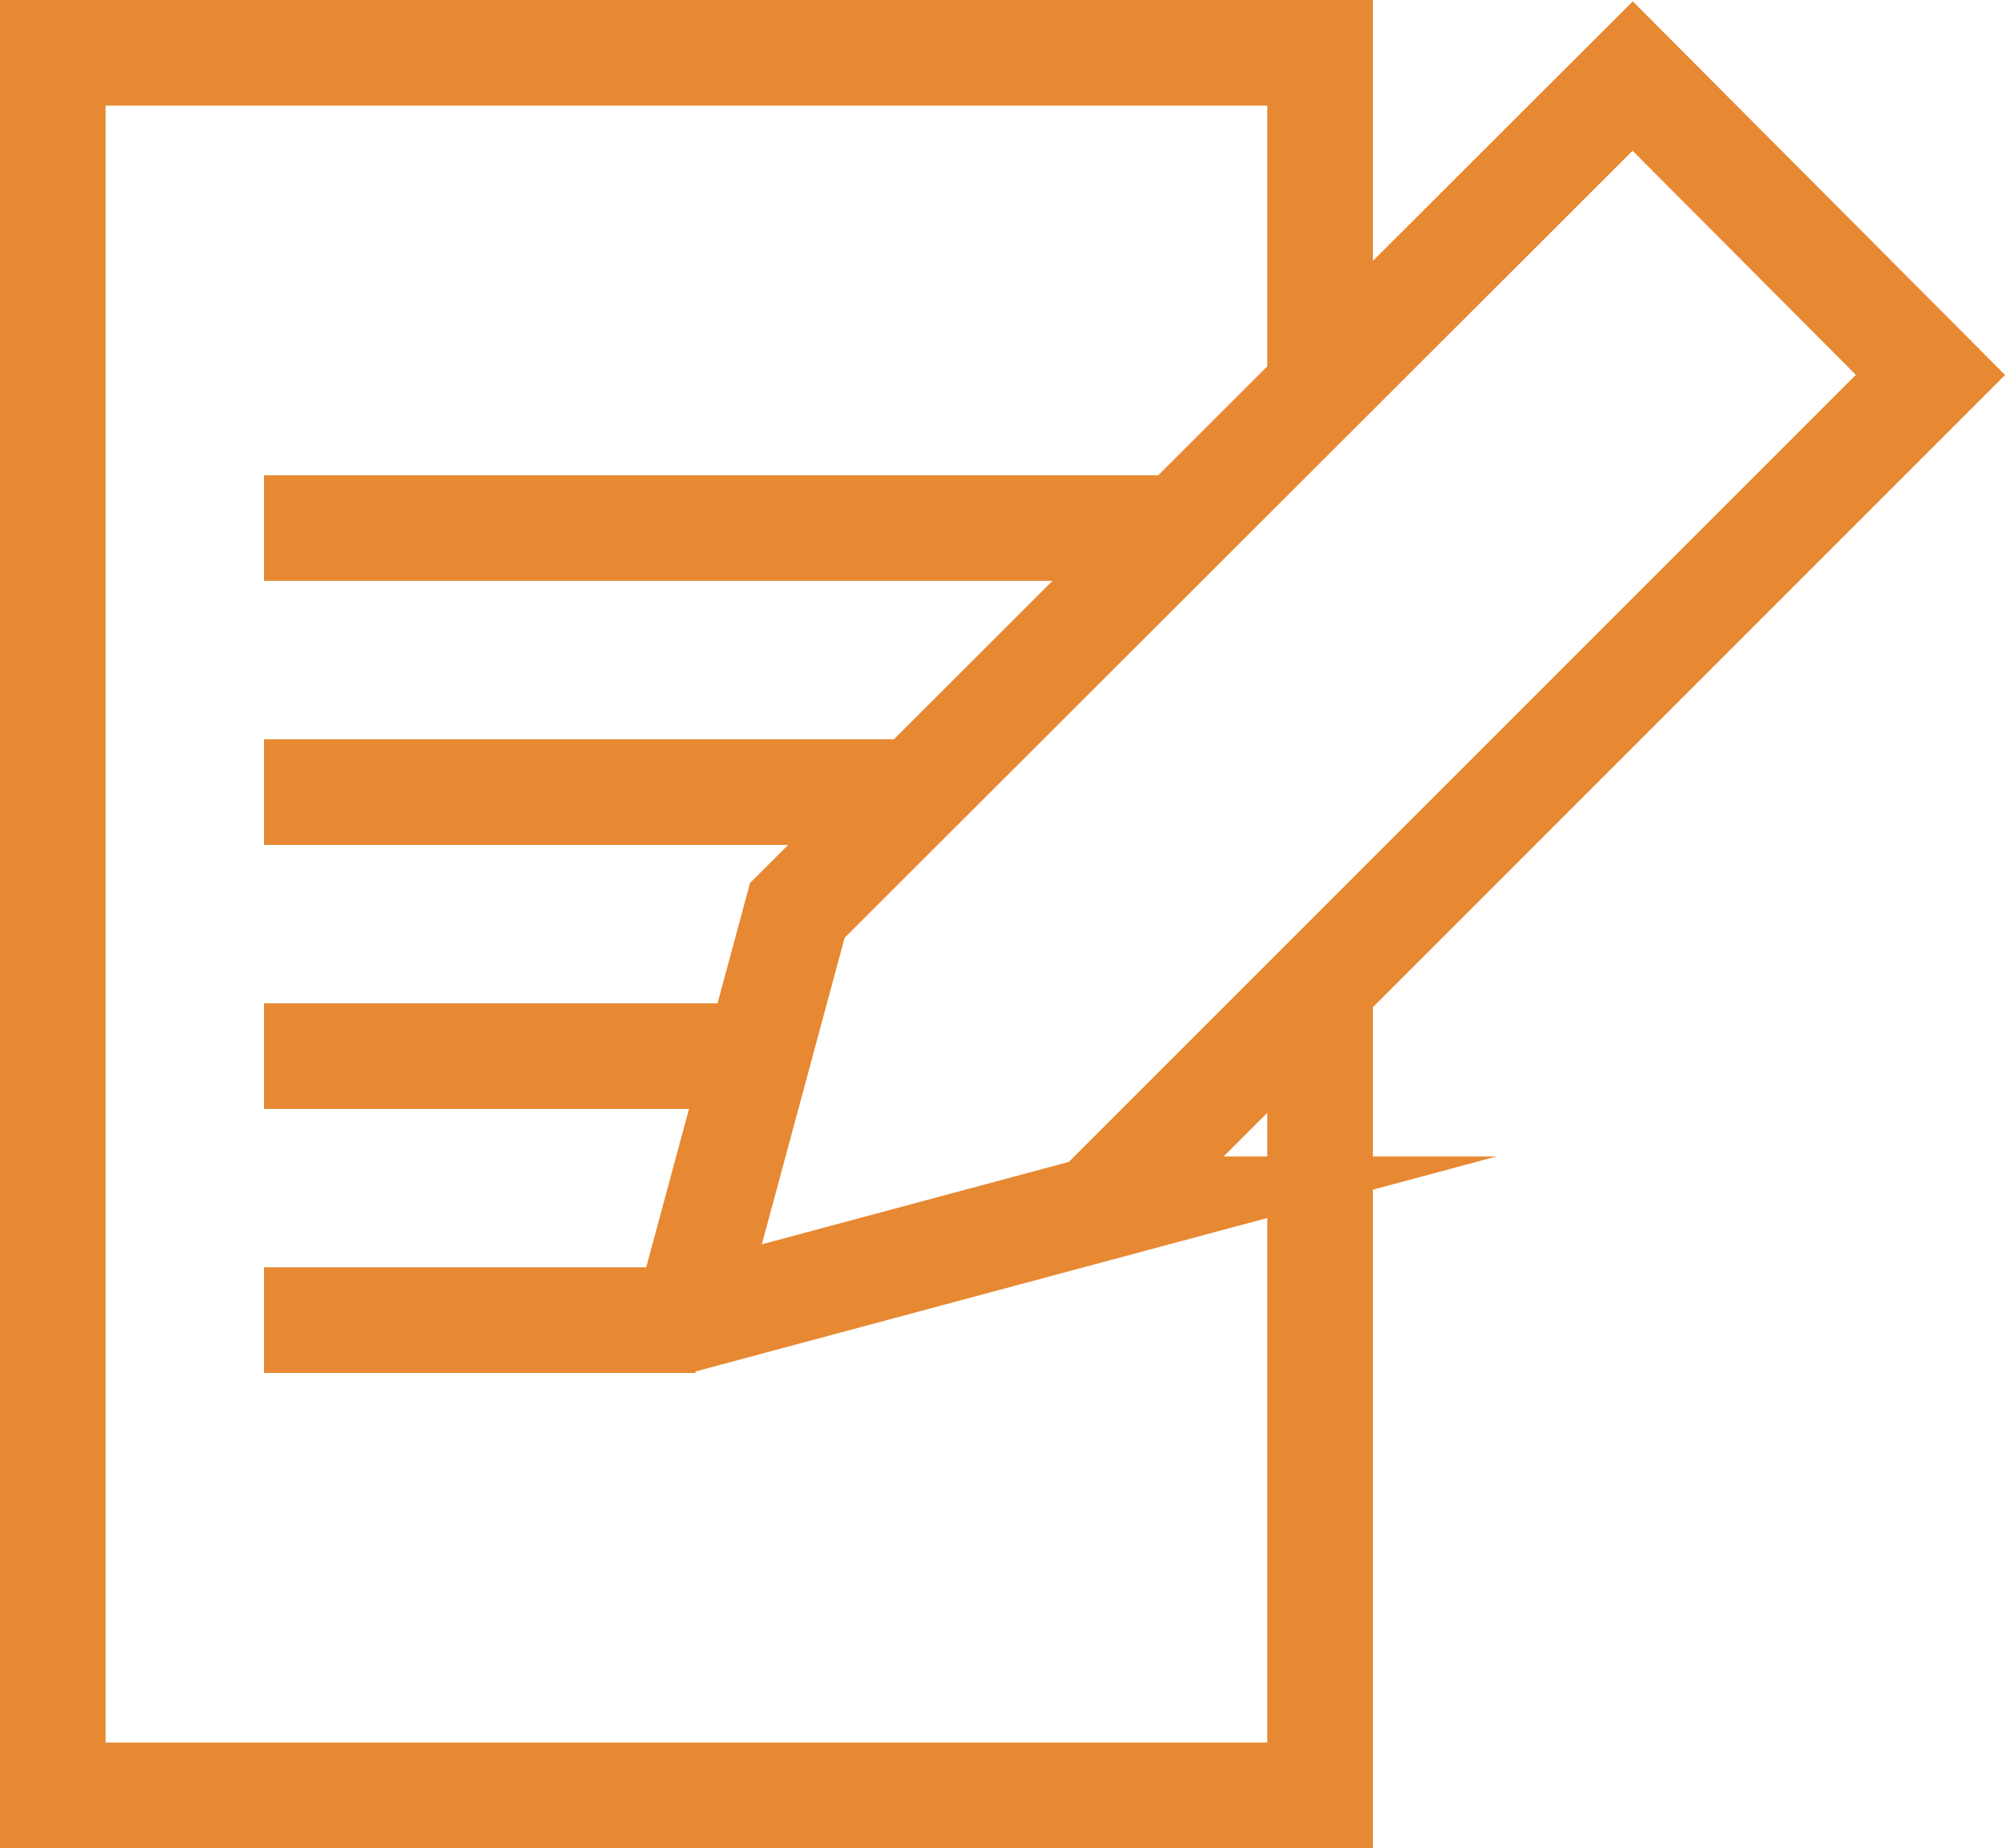 <svg xmlns="http://www.w3.org/2000/svg" viewBox="0 0 37.99 35"><defs><style>.cls-1{fill:none;stroke:#e78832;stroke-miterlimit:10;stroke-width:2px}</style></defs><title>register-stroke_2</title><g id="Layer_2"><g id="Layer_1-2"><path d="M20.76 22.9l15.8-15.8-5.64-5.66-15.82 15.8-1.98 7.33.3.3 7.34-1.97zM25 19v15H1V1h24v6M5 25h8.17M5 20h9M5 15h12M5 10h17" class="cls-1"/></g></g></svg>